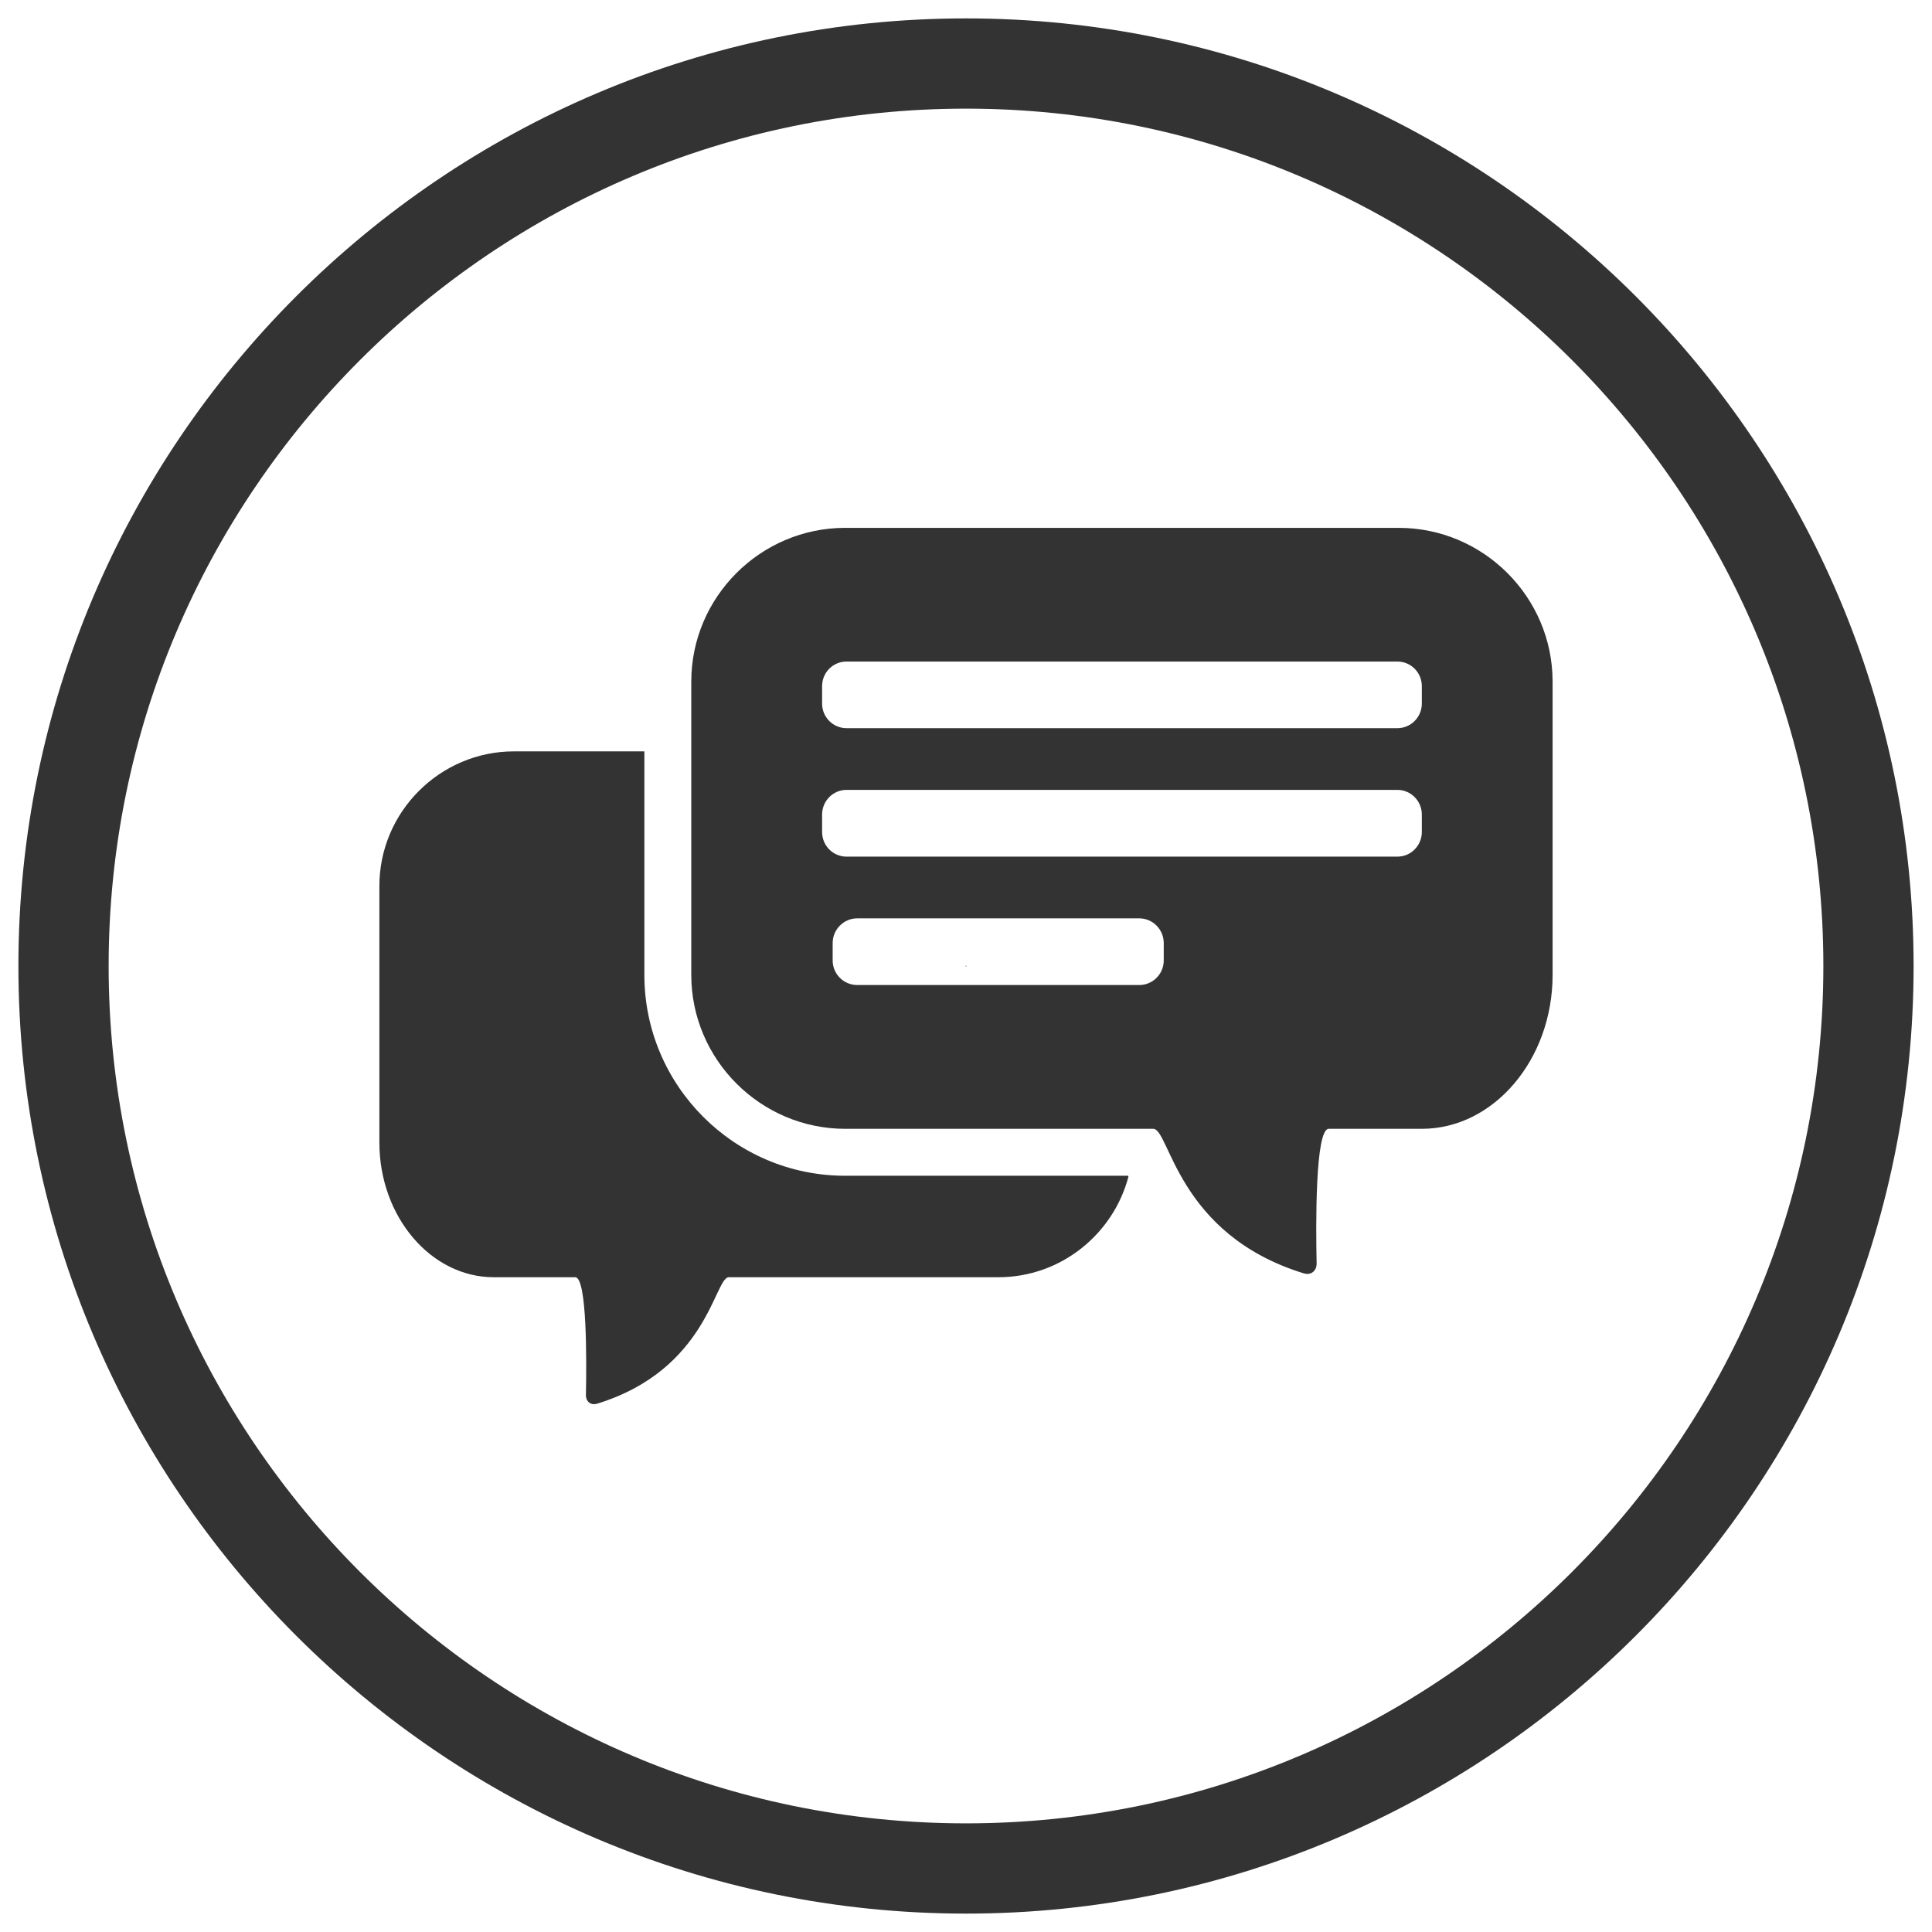 <?xml version="1.0" ?><!DOCTYPE svg  PUBLIC '-//W3C//DTD SVG 1.1//EN'  'http://www.w3.org/Graphics/SVG/1.1/DTD/svg11.dtd'><svg enable-background="new 0 0 210 210" height="210px" id="Layer_1" version="1.1" viewBox="0 0 210 210" width="210px" xml:space="preserve" xmlns="http://www.w3.org/2000/svg" xmlns:xlink="http://www.w3.org/1999/xlink"><g><path d="M105,208C48.206,208,2,161.795,2,105C2,48.207,48.206,2,105,2c56.796,0,103,46.207,103,103   C208,161.795,161.796,208,105,208z M105,11.809c-51.385,0-93.191,41.806-93.191,93.191c0,51.387,41.807,93.191,93.191,93.191   c51.387,0,93.191-41.805,93.191-93.191C198.191,53.615,156.387,11.809,105,11.809z" fill="#333333"/><g><path d="M91.867,127.8c-12.043,0-21.827-9.796-21.827-21.832V81.671H55.867c-8.044,0-14.629,6.58-14.629,14.625    v27.897c0,8.049,5.598,14.637,12.431,14.637c2.44,0,6.339,0,8.855,0c1.308,0,1.232,9.313,1.164,12.791    c-0.015,0.723,0.528,1.162,1.215,0.955c12.042-3.706,12.761-13.746,14.317-13.746c3.478,0,9.857,0,13.705,0h15.604    c6.764,0,12.48-4.668,14.131-10.941c-0.018-0.027-0.037-0.063-0.049-0.089H91.867z" fill="#333333"/><path d="M104.958,105.04c0.012,0.008,0.031,0.023,0.043,0.033c0.01-0.01,0.029-0.025,0.041-0.033    c-0.015-0.039-0.027-0.074-0.041-0.113C104.985,104.966,104.973,105.001,104.958,105.04z" fill="#333333"/><path d="M152.031,57.375H91.867c-9.199,0-16.728,7.518-16.728,16.71v31.883c0,9.196,7.528,16.729,16.728,16.729    h17.824c4.4,0,11.684,0,15.662,0c1.783,0,2.598,11.478,16.361,15.712c0.794,0.239,1.408-0.267,1.397-1.087    c-0.085-3.98-0.177-14.625,1.321-14.625c2.877,0,7.328,0,10.115,0c7.818,0,14.213-7.533,14.213-16.729V74.084    C168.762,64.893,161.226,57.375,152.031,57.375z M126.494,104.396c0,1.479-1.198,2.673-2.663,2.673h-30.65    c-1.472,0-2.675-1.194-2.675-2.673v-1.889c0-1.479,1.203-2.686,2.675-2.686h30.65c1.465,0,2.663,1.207,2.663,2.686V104.396z     M154.547,90.432c0,1.481-1.189,2.68-2.656,2.68H92.01c-1.467,0-2.652-1.198-2.652-2.68v-1.894c0-1.473,1.186-2.681,2.652-2.681    h59.881c1.467,0,2.656,1.208,2.656,2.681V90.432z M154.547,76.479c0,1.467-1.189,2.67-2.656,2.67H92.01    c-1.467,0-2.652-1.203-2.652-2.67v-1.897c0-1.482,1.186-2.675,2.652-2.675h59.881c1.467,0,2.656,1.192,2.656,2.675V76.479z" fill="#333333"/></g></g></svg>